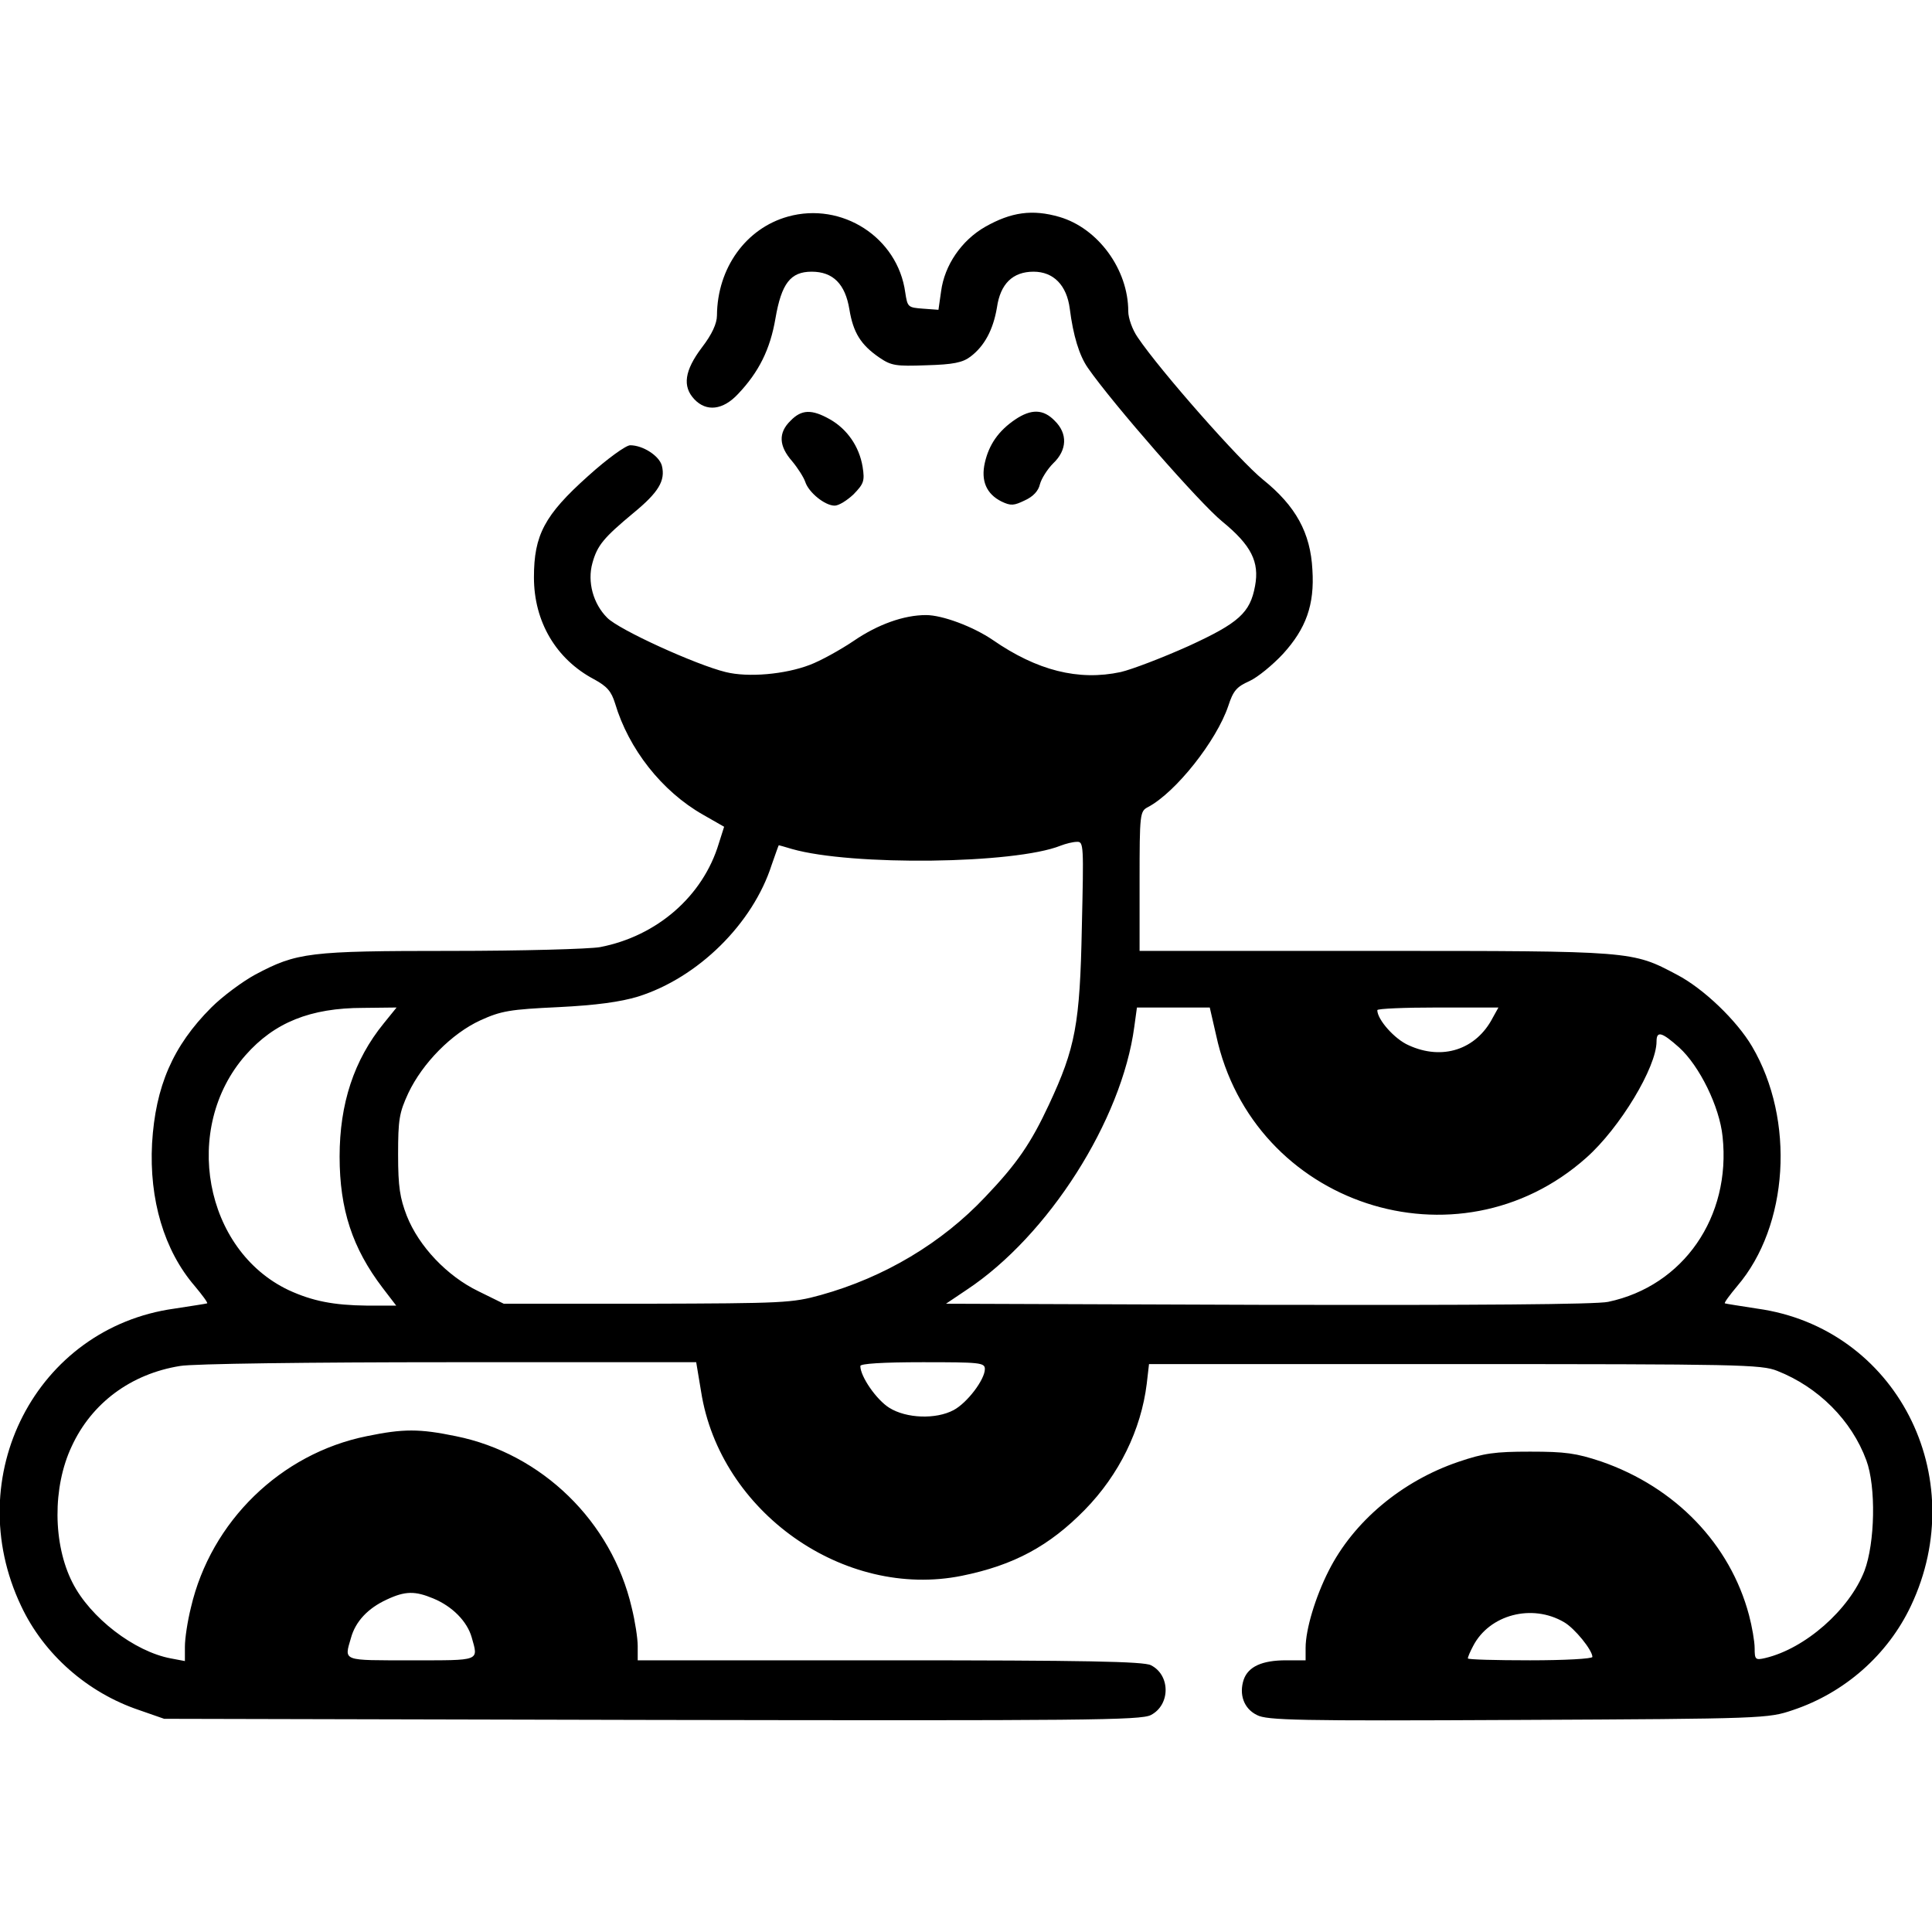 <?xml version="1.0" standalone="no"?>
<!DOCTYPE svg PUBLIC "-//W3C//DTD SVG 20010904//EN"
 "http://www.w3.org/TR/2001/REC-SVG-20010904/DTD/svg10.dtd">
<svg version="1.0" xmlns="http://www.w3.org/2000/svg"
 width="512pt" height="512pt" viewBox="0 0 512 512"
 preserveAspectRatio="xMidYMid meet">

<g transform="translate(0,512) scale(0.1,-0.1)"
fill="#000000" stroke="none">
<path d="M2088 4546 c-111 -31 -187 -136 -188 -262 0 -21 -13 -50 -40 -85 -46
-61 -52 -103 -20 -137 32 -34 76 -29 116 14 55 58 85 118 99 200 16 93 40 124
96 124 57 0 89 -33 100 -100 10 -61 30 -94 80 -128 31 -21 43 -23 124 -20 71
2 96 7 117 23 37 28 60 71 70 130 9 63 42 95 97 95 53 0 88 -36 96 -98 9 -71
25 -124 48 -157 66 -95 296 -358 356 -407 77 -63 99 -107 87 -171 -13 -71 -43
-98 -176 -159 -69 -31 -150 -62 -180 -69 -112 -24 -222 4 -339 85 -53 36 -134
66 -177 66 -59 0 -128 -25 -191 -68 -37 -25 -90 -54 -117 -64 -65 -25 -163
-34 -223 -19 -78 19 -283 112 -314 144 -37 37 -53 95 -39 145 13 47 30 67 108
132 67 55 86 86 76 126 -7 26 -50 54 -84 54 -11 0 -60 -35 -112 -82 -115 -103
-143 -156 -143 -268 0 -118 59 -217 159 -270 35 -19 46 -32 56 -64 36 -121
124 -233 233 -295 l56 -32 -14 -44 c-42 -140 -164 -246 -315 -275 -29 -5 -206
-10 -394 -10 -378 0 -409 -4 -520 -63 -33 -18 -86 -57 -116 -87 -102 -102
-148 -209 -157 -360 -8 -149 32 -284 113 -378 20 -24 35 -44 33 -46 -2 -1 -42
-7 -87 -14 -366 -51 -569 -445 -406 -788 60 -128 176 -230 313 -276 l66 -23
1293 -3 c1149 -2 1295 -1 1322 13 52 27 52 106 0 132 -19 10 -177 13 -692 13
l-668 0 0 38 c0 20 -7 66 -16 102 -53 228 -238 408 -466 454 -97 20 -139 20
-236 0 -228 -46 -413 -226 -466 -454 -9 -36 -16 -82 -16 -104 l0 -38 -37 7
c-97 18 -214 108 -261 201 -52 102 -53 253 -2 361 53 115 157 192 287 213 32
6 346 10 713 10 l655 0 13 -78 c50 -319 379 -551 691 -488 138 28 232 79 326
175 91 93 149 212 164 334 l6 52 810 0 c752 0 813 -1 855 -18 109 -43 197
-131 236 -237 26 -70 23 -219 -5 -293 -40 -103 -157 -206 -263 -231 -26 -6
-28 -4 -28 26 0 18 -7 58 -15 88 -50 188 -195 339 -392 407 -66 22 -95 26
-188 26 -94 0 -122 -4 -190 -27 -150 -51 -278 -158 -344 -289 -35 -69 -61
-155 -61 -204 l0 -33 -52 0 c-64 0 -100 -17 -112 -51 -13 -39 0 -77 35 -94 26
-14 107 -16 692 -13 653 3 663 4 728 26 138 46 252 147 313 276 163 344 -40
737 -407 788 -45 7 -84 13 -86 14 -2 2 13 22 33 46 136 159 154 440 39 635
-40 68 -128 153 -199 190 -119 63 -115 63 -801 63 l-623 0 0 185 c0 179 1 185
22 196 74 39 182 176 213 268 13 40 22 51 56 66 22 10 62 43 89 72 61 67 84
130 78 223 -5 98 -44 169 -131 239 -61 49 -272 288 -332 377 -14 20 -25 51
-25 69 0 111 -80 220 -182 250 -72 21 -128 13 -197 -26 -63 -36 -108 -102
-117 -171 l-7 -49 -41 3 c-40 3 -41 4 -47 43 -20 146 -168 241 -311 201z m779
-1883 c-5 -257 -17 -320 -87 -470 -48 -103 -85 -157 -169 -245 -115 -122 -267
-213 -436 -260 -76 -21 -98 -22 -460 -23 l-380 0 -67 33 c-83 40 -158 119
-190 200 -18 47 -23 76 -23 162 0 93 3 111 27 163 38 80 115 158 191 193 55
25 78 29 207 35 101 5 165 14 211 28 159 50 304 193 354 349 10 28 18 52 19
52 0 0 16 -4 35 -10 158 -45 590 -40 712 9 13 5 32 10 43 10 18 1 18 -9 13
-226z m-1850 -255 c-79 -97 -117 -213 -117 -353 0 -140 34 -243 114 -348 l36
-47 -78 0 c-88 1 -144 12 -207 41 -224 106 -284 430 -114 623 76 86 171 125
312 125 l88 1 -34 -42z m2206 -32 c97 -450 640 -628 981 -324 89 79 186 240
186 308 0 29 14 25 60 -16 54 -49 107 -157 115 -236 23 -213 -104 -396 -303
-438 -30 -7 -358 -9 -901 -8 l-854 3 55 37 c216 143 411 449 444 697 l7 51 97
0 96 0 17 -74z m733 47 c-44 -85 -134 -114 -223 -73 -37 16 -83 68 -83 93 0 4
72 7 160 7 l161 0 -15 -27z m-1346 -931 c0 -28 -47 -90 -83 -109 -47 -25 -125
-22 -170 6 -34 21 -77 83 -77 111 0 6 57 10 165 10 151 0 165 -1 165 -18z
m-1462 -608 c51 -21 90 -61 102 -103 18 -64 25 -61 -160 -61 -185 0 -178 -3
-160 59 12 44 45 79 95 102 49 23 75 23 123 3z m2997 -63 c28 -16 75 -74 75
-92 0 -5 -74 -9 -165 -9 -91 0 -165 2 -165 5 0 4 6 18 14 33 43 83 156 113
241 63z"/>
<path d="M2095 4005 c-33 -32 -31 -67 4 -107 15 -18 31 -43 35 -55 9 -28 52
-63 78 -63 11 0 33 14 50 30 27 28 30 35 24 73 -9 54 -41 100 -87 126 -48 27
-75 26 -104 -4z"/>
<path d="M2690 4008 c-44 -30 -69 -66 -80 -114 -11 -48 4 -83 44 -103 25 -12
33 -11 62 3 22 10 36 25 40 43 4 15 20 40 35 55 37 35 39 79 4 113 -30 31 -62
32 -105 3z"/>
</g>
</svg>
